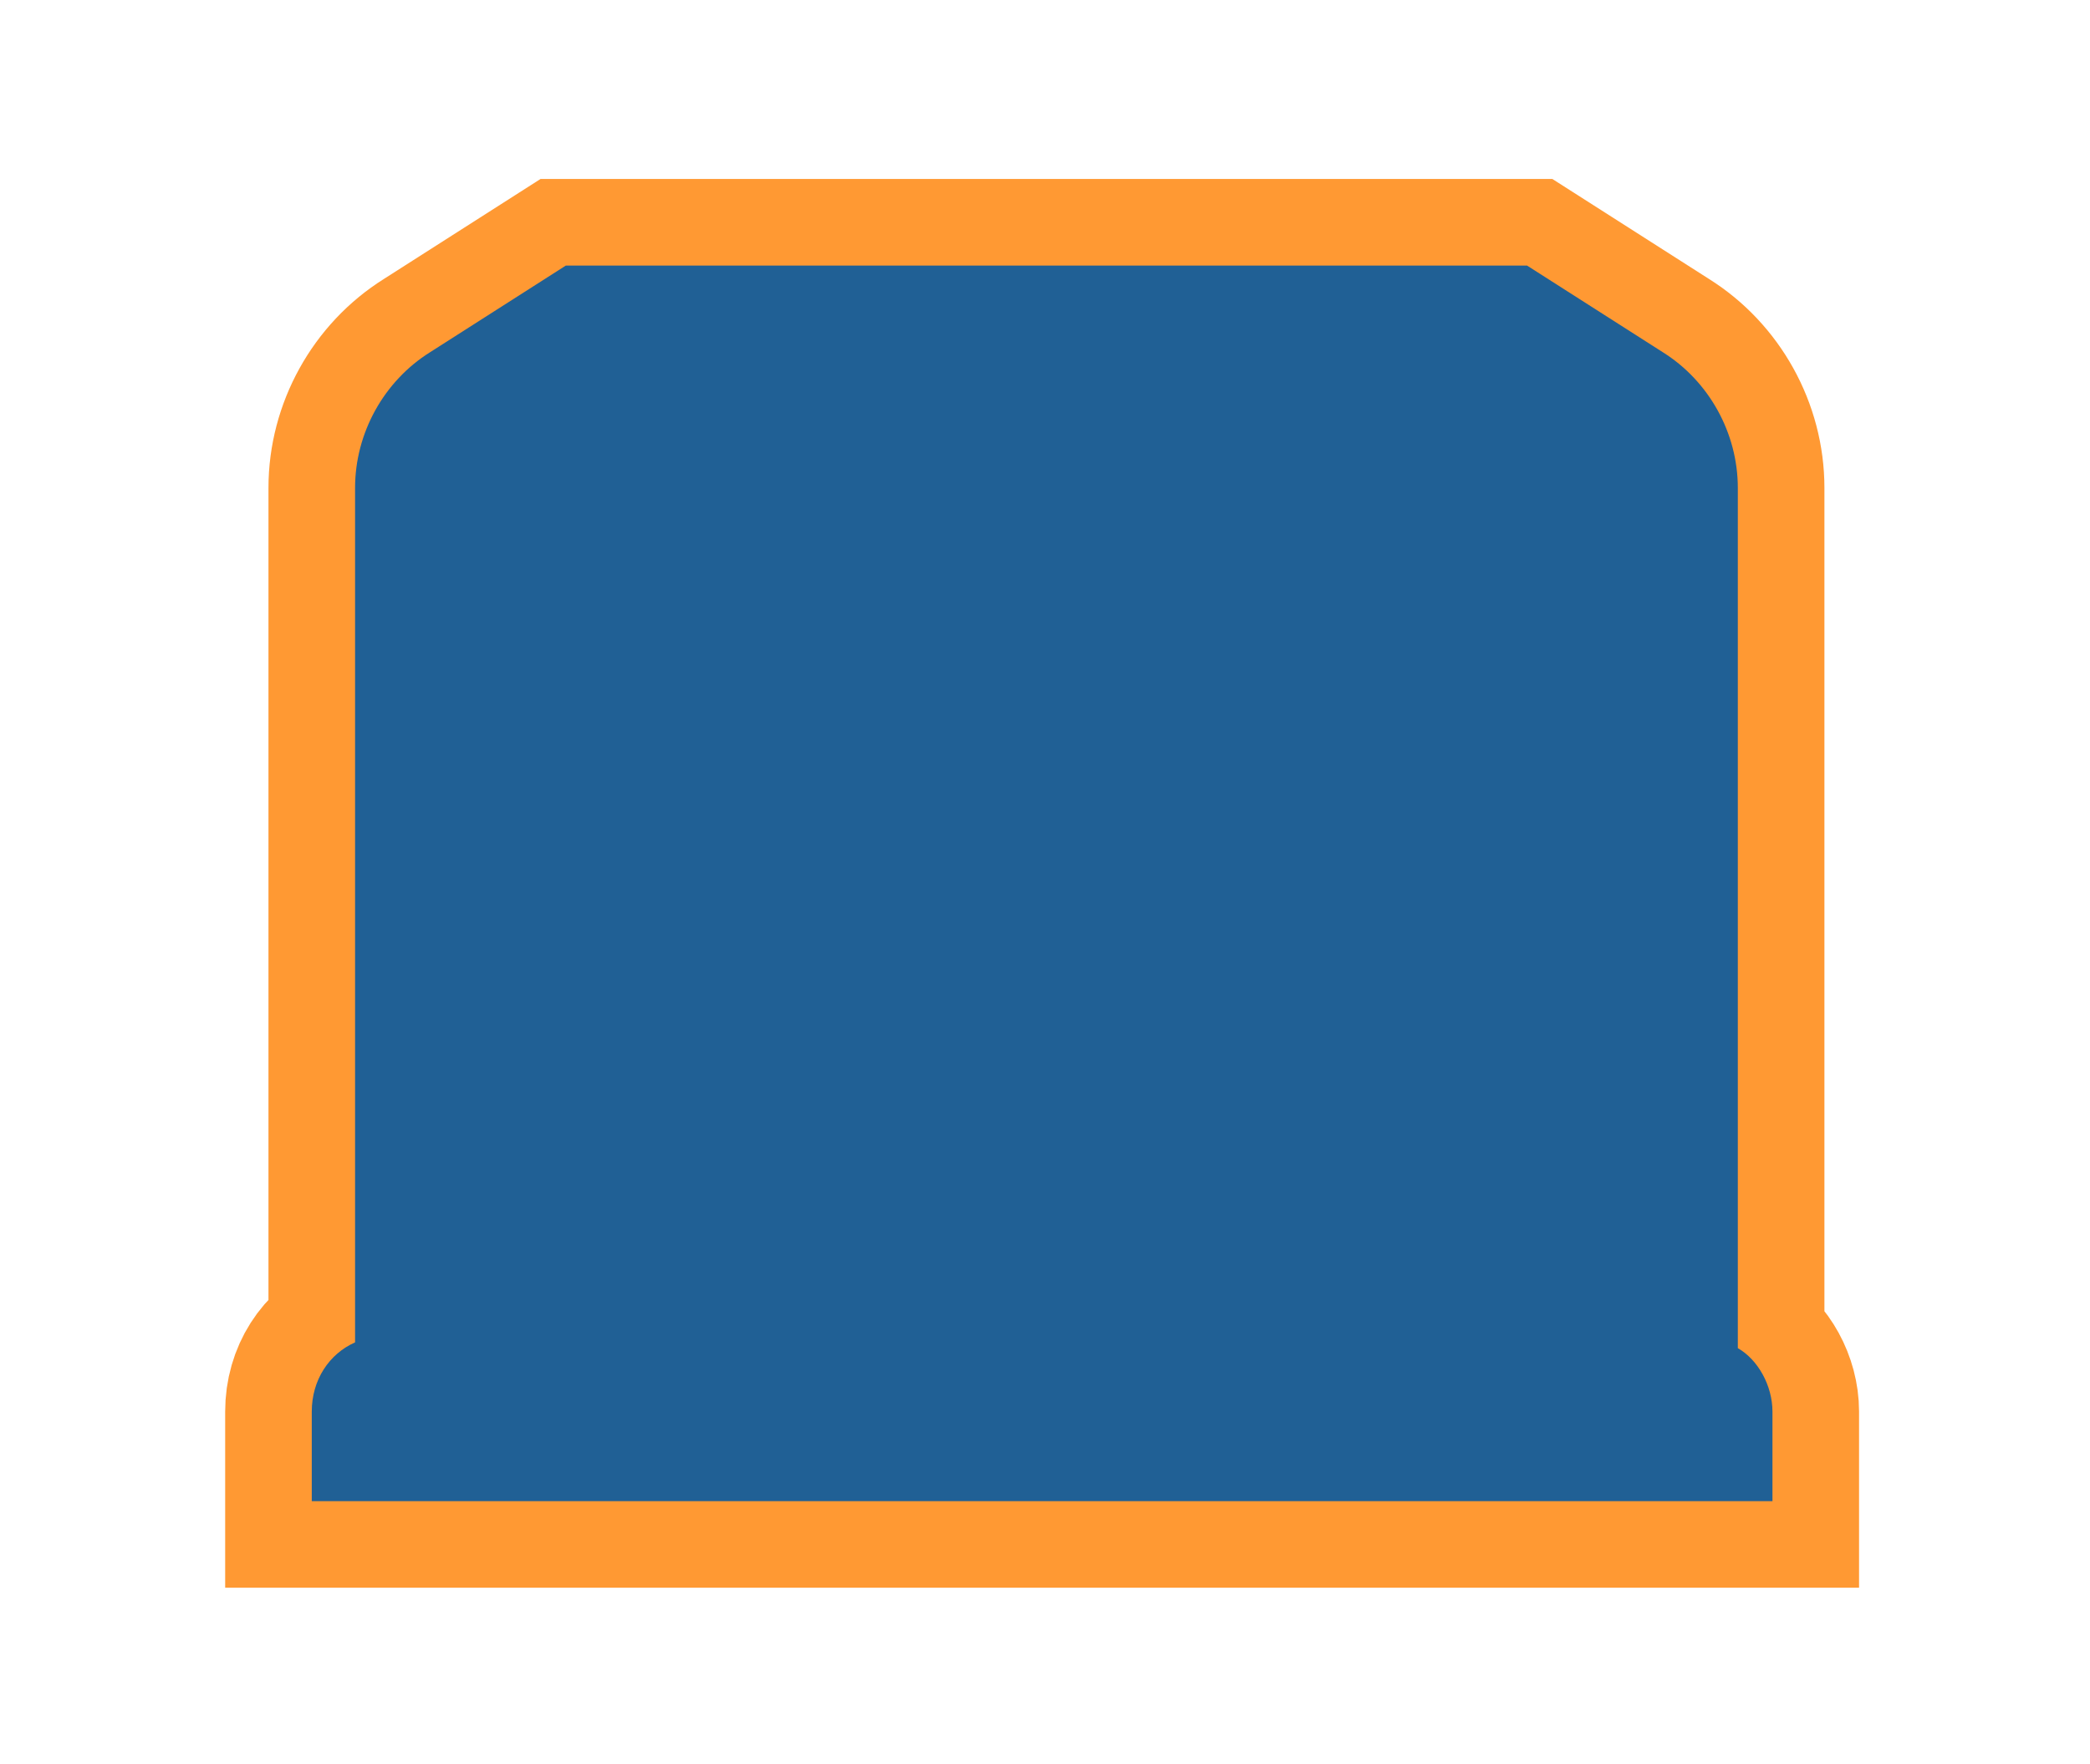 <?xml version="1.0" encoding="utf-8"?>
<!-- Generator: Adobe Illustrator 24.0.1, SVG Export Plug-In . SVG Version: 6.00 Build 0)  -->
<svg version="1.1" xmlns="http://www.w3.org/2000/svg" xmlns:xlink="http://www.w3.org/1999/xlink" x="0px" y="0px"
	 viewBox="0 0 72.4 61.1" style="enable-background:new 0 0 72.4 61.1;" xml:space="preserve">
<style type="text/css">
	.st0{fill:#FF9933;stroke:#FF9933;stroke-width:5;stroke-linecap:round;stroke-linejoin:round;stroke-miterlimit:3;}
	.st1{fill:#FF9933;stroke:#FF9933;stroke-width:6;stroke-miterlimit:10;}
	.st2{fill:#206095;}
	.st3{fill:#FF9933;stroke:#FF9933;stroke-width:5;stroke-miterlimit:10;}
	.st4{fill:#014462;}
	.st5{fill:#D0D2D3;}
	.st6{fill:#C6A55A;}
	.st7{fill:#D5B568;}
	.st8{fill:#FFFFFF;}
	.st9{opacity:0.5;fill:#C6A55A;}
	.st10{fill:#BDBFC1;}
	.st11{opacity:0.3;fill:#B4B4B4;}
	.st12{fill:#9A7A48;}
	.st13{fill:#A88251;}
	.st14{opacity:0.5;fill:#FFFFFF;}
	.st15{fill:#5F7682;}
	.st16{fill:#E2BC22;}
	.st17{fill:#FF9933;}
	.st18{opacity:0.5;fill:#E2BC22;}
	.st19{opacity:0.8;fill:#FF9933;}
	.st20{fill:#FFFBDC;}
	.st21{fill:#FF9933;stroke:#206095;stroke-width:1.015;stroke-miterlimit:10;}
	.st22{fill:#EAEAEA;stroke:#206095;stroke-width:1.224;stroke-miterlimit:10;}
	.st23{opacity:0.8;fill:#FFFFFF;}
	.st24{fill:none;stroke:#206095;stroke-width:1.556;stroke-miterlimit:10;}
	.st25{fill:none;stroke:#206095;stroke-width:1.264;stroke-miterlimit:10;}
	.st26{fill:#206095;stroke:#206095;stroke-width:1.556;stroke-miterlimit:10;}
	.st27{fill:none;stroke:#FFFFFF;stroke-width:0.302;stroke-miterlimit:10;}
	
		.st28{fill:none;stroke:#FF9933;stroke-width:1.556;stroke-linecap:round;stroke-linejoin:round;stroke-dasharray:4.865,4.865,4.865,4.865,4.865,4.865;}
	.st29{fill:#FF9933;stroke:#206095;stroke-width:1.06;stroke-miterlimit:10;}
	.st30{fill:#FFFFFF;stroke:#206095;stroke-miterlimit:10;}
	.st31{fill:#5F7682;stroke:#5F7682;stroke-miterlimit:10;}
	.st32{fill:#FFFFFF;stroke:#FFFFFF;stroke-miterlimit:10;}
	.st33{fill:none;stroke:#5F7682;stroke-width:1.533;stroke-miterlimit:10;}
	.st34{fill:none;stroke:#5F7682;stroke-width:1.245;stroke-miterlimit:10;}
	.st35{fill:#5F7682;stroke:#5F7682;stroke-width:1.533;stroke-miterlimit:10;}
	.st36{fill:none;stroke:#FFFFFF;stroke-width:0.297;stroke-miterlimit:10;}
	
		.st37{fill:none;stroke:#5F7682;stroke-width:1.533;stroke-linecap:round;stroke-linejoin:round;stroke-dasharray:4.812,4.812,4.812,4.812,4.812,4.812;}
	.st38{fill:#5F7682;stroke:#5F7682;stroke-width:1.06;stroke-miterlimit:10;}
	.st39{fill:#EAEAEA;stroke:#206095;stroke-width:1.458;stroke-miterlimit:10;}
	.st40{fill:#D0D2D3;stroke:#EAEAEA;stroke-miterlimit:10;}
	.st41{opacity:0.4;fill:#FFFFFF;stroke:#206095;stroke-miterlimit:10;}
	.st42{fill:none;stroke:#D0D2D3;stroke-miterlimit:10;}
	.st43{fill:#D0D2D3;stroke:#D0D2D3;stroke-miterlimit:10;}
	.st44{fill:none;stroke:#206095;stroke-width:1.458;stroke-miterlimit:10;}
	.st45{fill:none;stroke:#D0D2D3;stroke-width:0.5;stroke-miterlimit:10;}
	.st46{fill:#008080;}
	.st47{fill:#206095;stroke:#206095;stroke-width:1.015;stroke-miterlimit:10;}
	.st48{fill:#FFFFFF;stroke:#FFFFFF;stroke-width:1.015;stroke-miterlimit:10;}
	.st49{opacity:0.8;fill:#5F7682;}
</style>
<g id="Layer_1">
</g>
<g id="Layer_2">
	<path class="st1" d="M19.6,9.2l-4.7,3c-1.6,1-2.6,2.8-2.6,4.7v29.6c-0.9,0.4-1.5,1.3-1.5,2.4v3.1h50.6v-3.1c0-0.9-0.5-1.8-1.2-2.2
		V16.9c0-1.9-1-3.7-2.6-4.7l-4.7-3H19.6z"/>
	<path class="st2" d="M19.6,9.2l-4.7,3c-1.6,1-2.6,2.8-2.6,4.7v29.6c-0.9,0.4-1.5,1.3-1.5,2.4v3.1h50.6v-3.1c0-0.9-0.5-1.8-1.2-2.2
		V16.9c0-1.9-1-3.7-2.6-4.7l-4.7-3H19.6z"/>
</g>
</svg>
